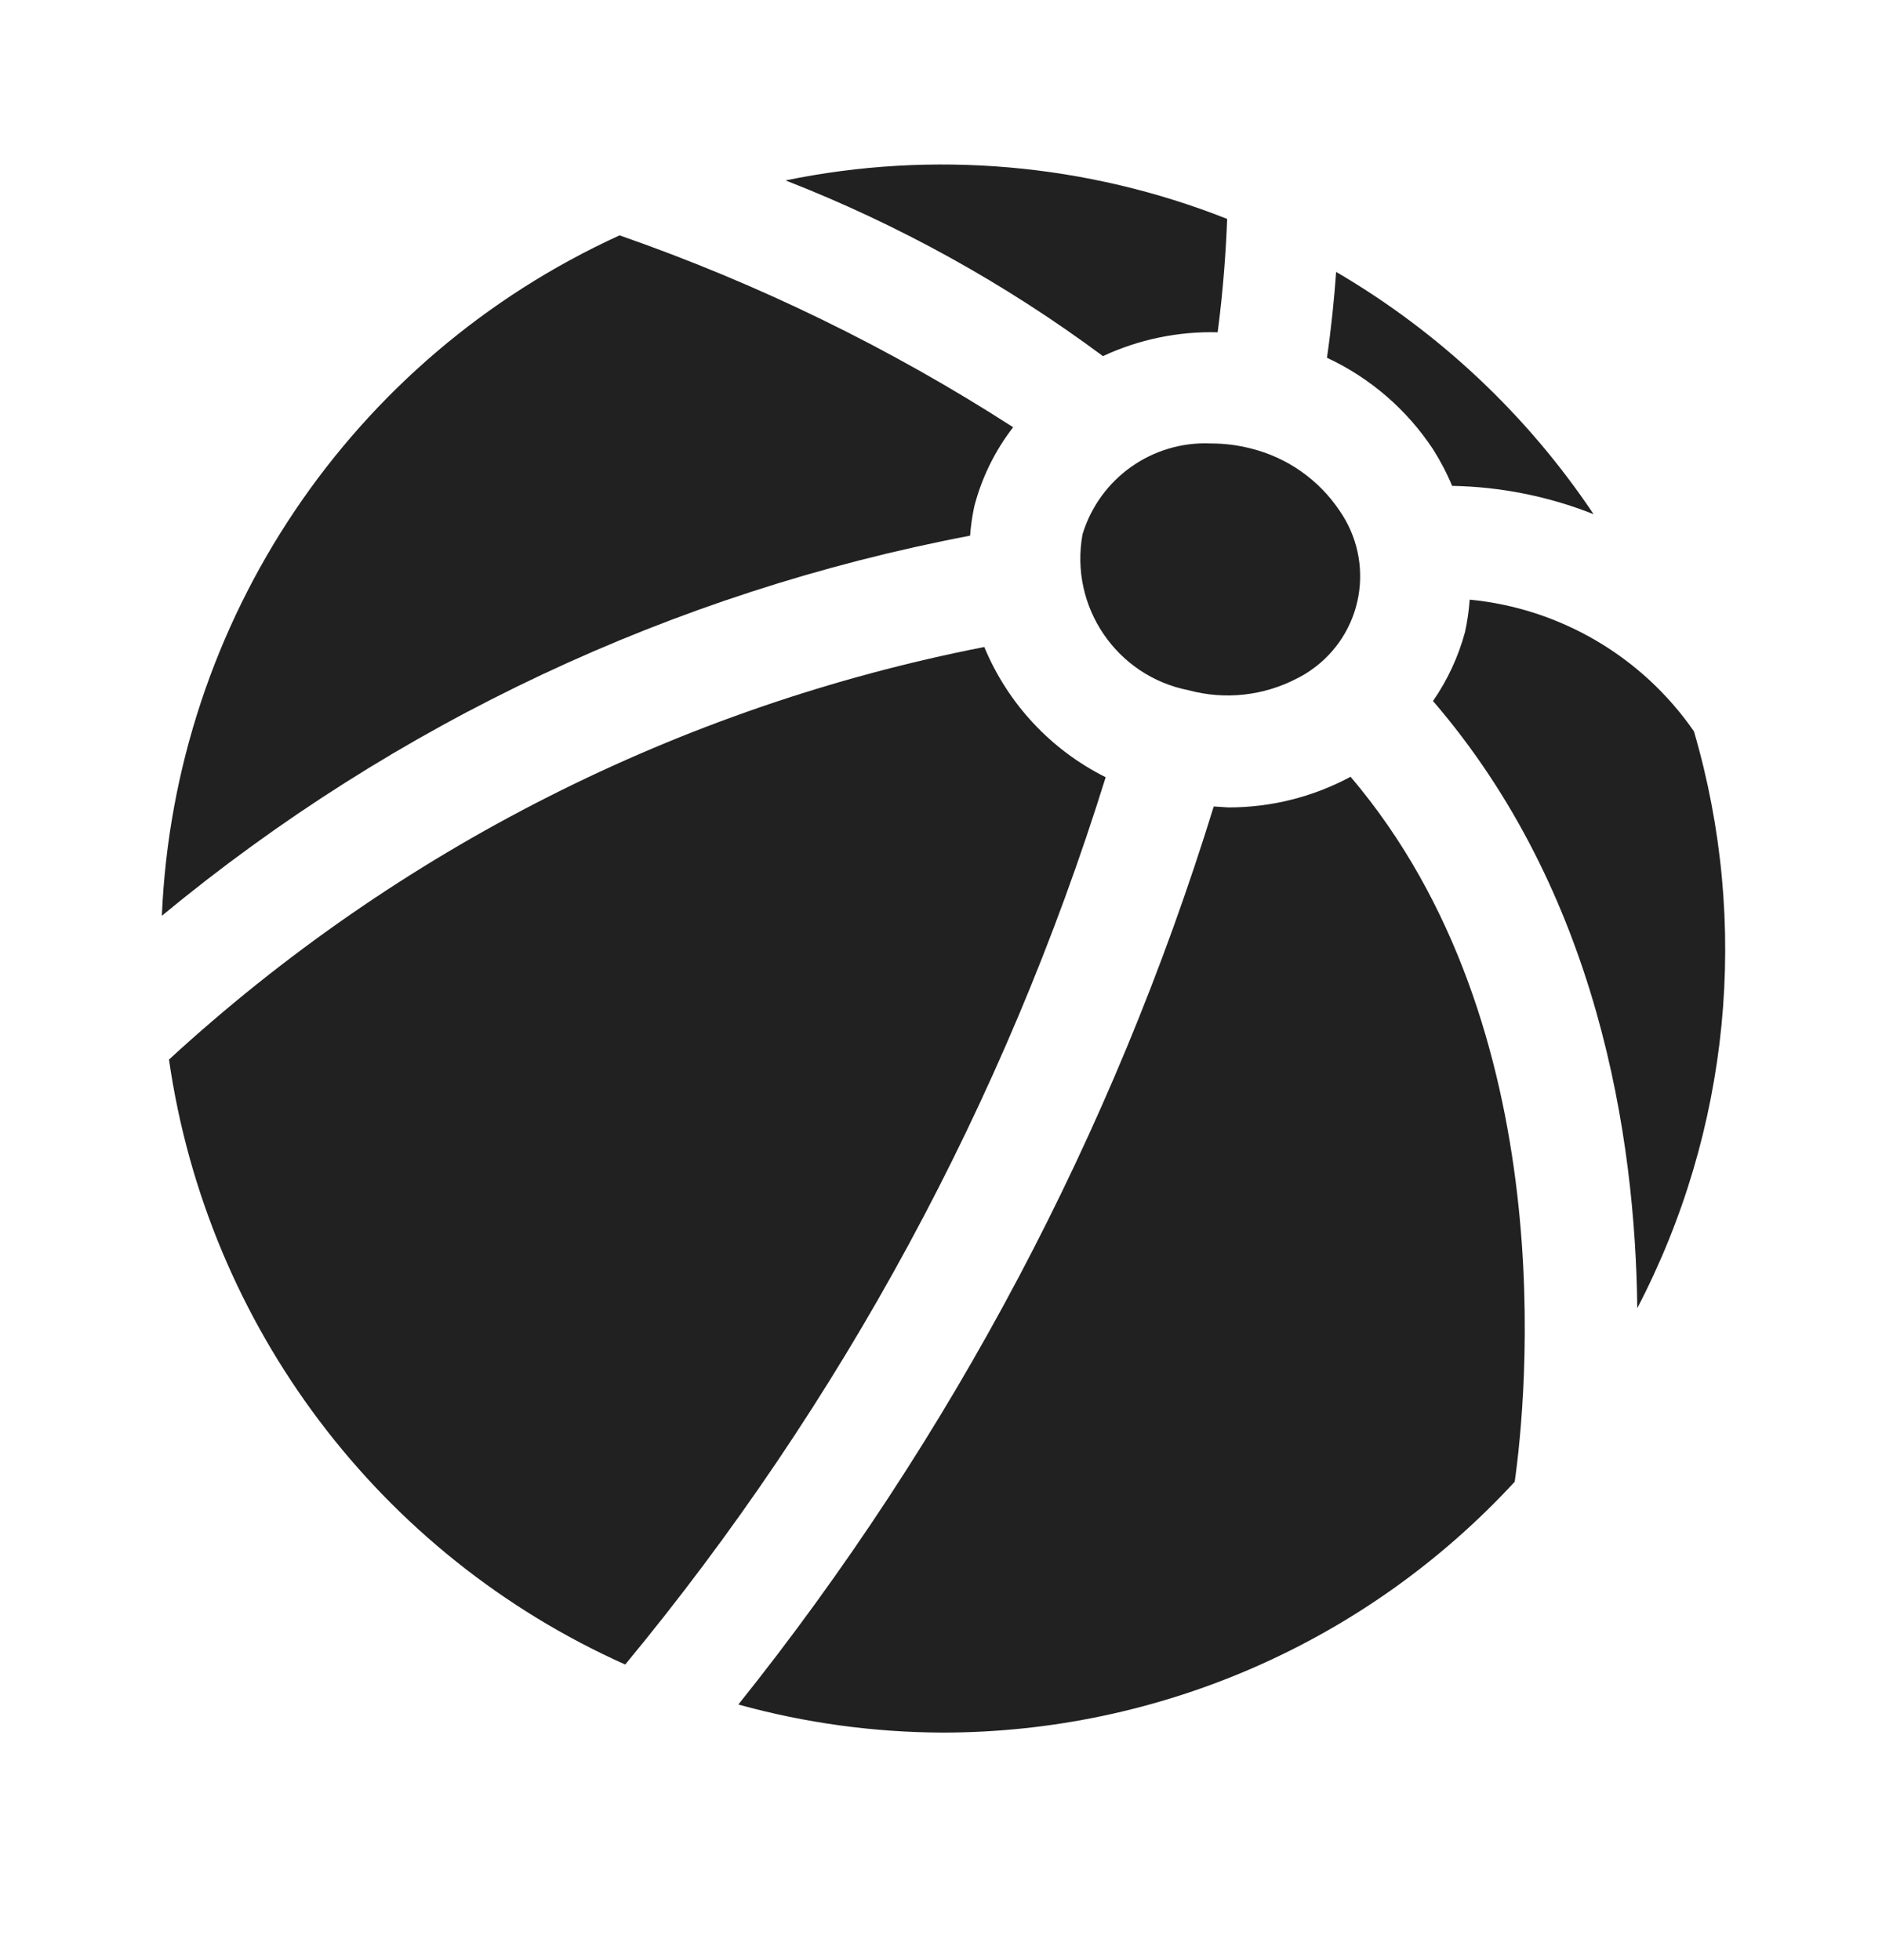 <svg width="24" height="25" viewBox="0 0 24 25" fill="none" xmlns="http://www.w3.org/2000/svg">
<path d="M15.528 4.238C15.603 3.672 15.636 3.149 15.649 2.792C13.859 2.084 11.902 1.913 10.018 2.301C11.46 2.864 12.822 3.618 14.065 4.542C14.523 4.329 15.023 4.225 15.528 4.238Z" fill="#212121"/>
<path d="M20.322 6.558C19.747 6.33 19.136 6.208 18.518 6.197C18.451 6.035 18.369 5.88 18.276 5.732C17.941 5.224 17.472 4.819 16.922 4.563C16.979 4.169 17.015 3.798 17.039 3.468C18.352 4.236 19.475 5.292 20.322 6.558Z" fill="#212121"/>
<path d="M15.159 8.804C14.239 8.625 13.636 7.737 13.805 6.814C14.023 6.098 14.698 5.621 15.445 5.656C15.614 5.656 15.783 5.677 15.947 5.719C16.411 5.833 16.817 6.116 17.083 6.514C17.304 6.831 17.39 7.222 17.323 7.603C17.256 7.983 17.041 8.321 16.725 8.542C16.666 8.584 16.603 8.622 16.538 8.654C16.113 8.875 15.621 8.929 15.159 8.804Z" fill="#212121"/>
<path d="M7.901 3.002C9.665 3.616 11.349 4.437 12.92 5.449C12.688 5.749 12.519 6.093 12.424 6.461C12.398 6.583 12.38 6.707 12.371 6.832C8.583 7.553 5.038 9.22 2.064 11.68C2.224 7.916 4.48 4.562 7.901 3.002Z" fill="#212121"/>
<path d="M12.552 8.252C8.669 9.012 5.071 10.833 2.155 13.514C2.645 16.916 4.841 19.829 7.973 21.23C10.732 17.894 12.813 14.05 14.1 9.913C13.401 9.564 12.852 8.975 12.552 8.252Z" fill="#212121"/>
<path d="M12.022 22.098C11.141 22.095 10.265 21.975 9.416 21.74C12.136 18.338 14.193 14.452 15.478 10.286L15.665 10.298C16.204 10.299 16.735 10.167 17.21 9.914L17.222 9.906C19.948 13.114 19.463 17.863 19.316 18.899C17.436 20.937 14.792 22.097 12.022 22.098Z" fill="#212121"/>
<path d="M18.274 8.941C20.374 11.379 20.855 14.489 20.879 16.685C22.061 14.419 22.32 11.782 21.602 9.328C20.942 8.374 19.895 7.759 18.742 7.648C18.732 7.788 18.712 7.926 18.682 8.063C18.597 8.377 18.459 8.674 18.274 8.941Z" fill="#212121"/>
</svg>

